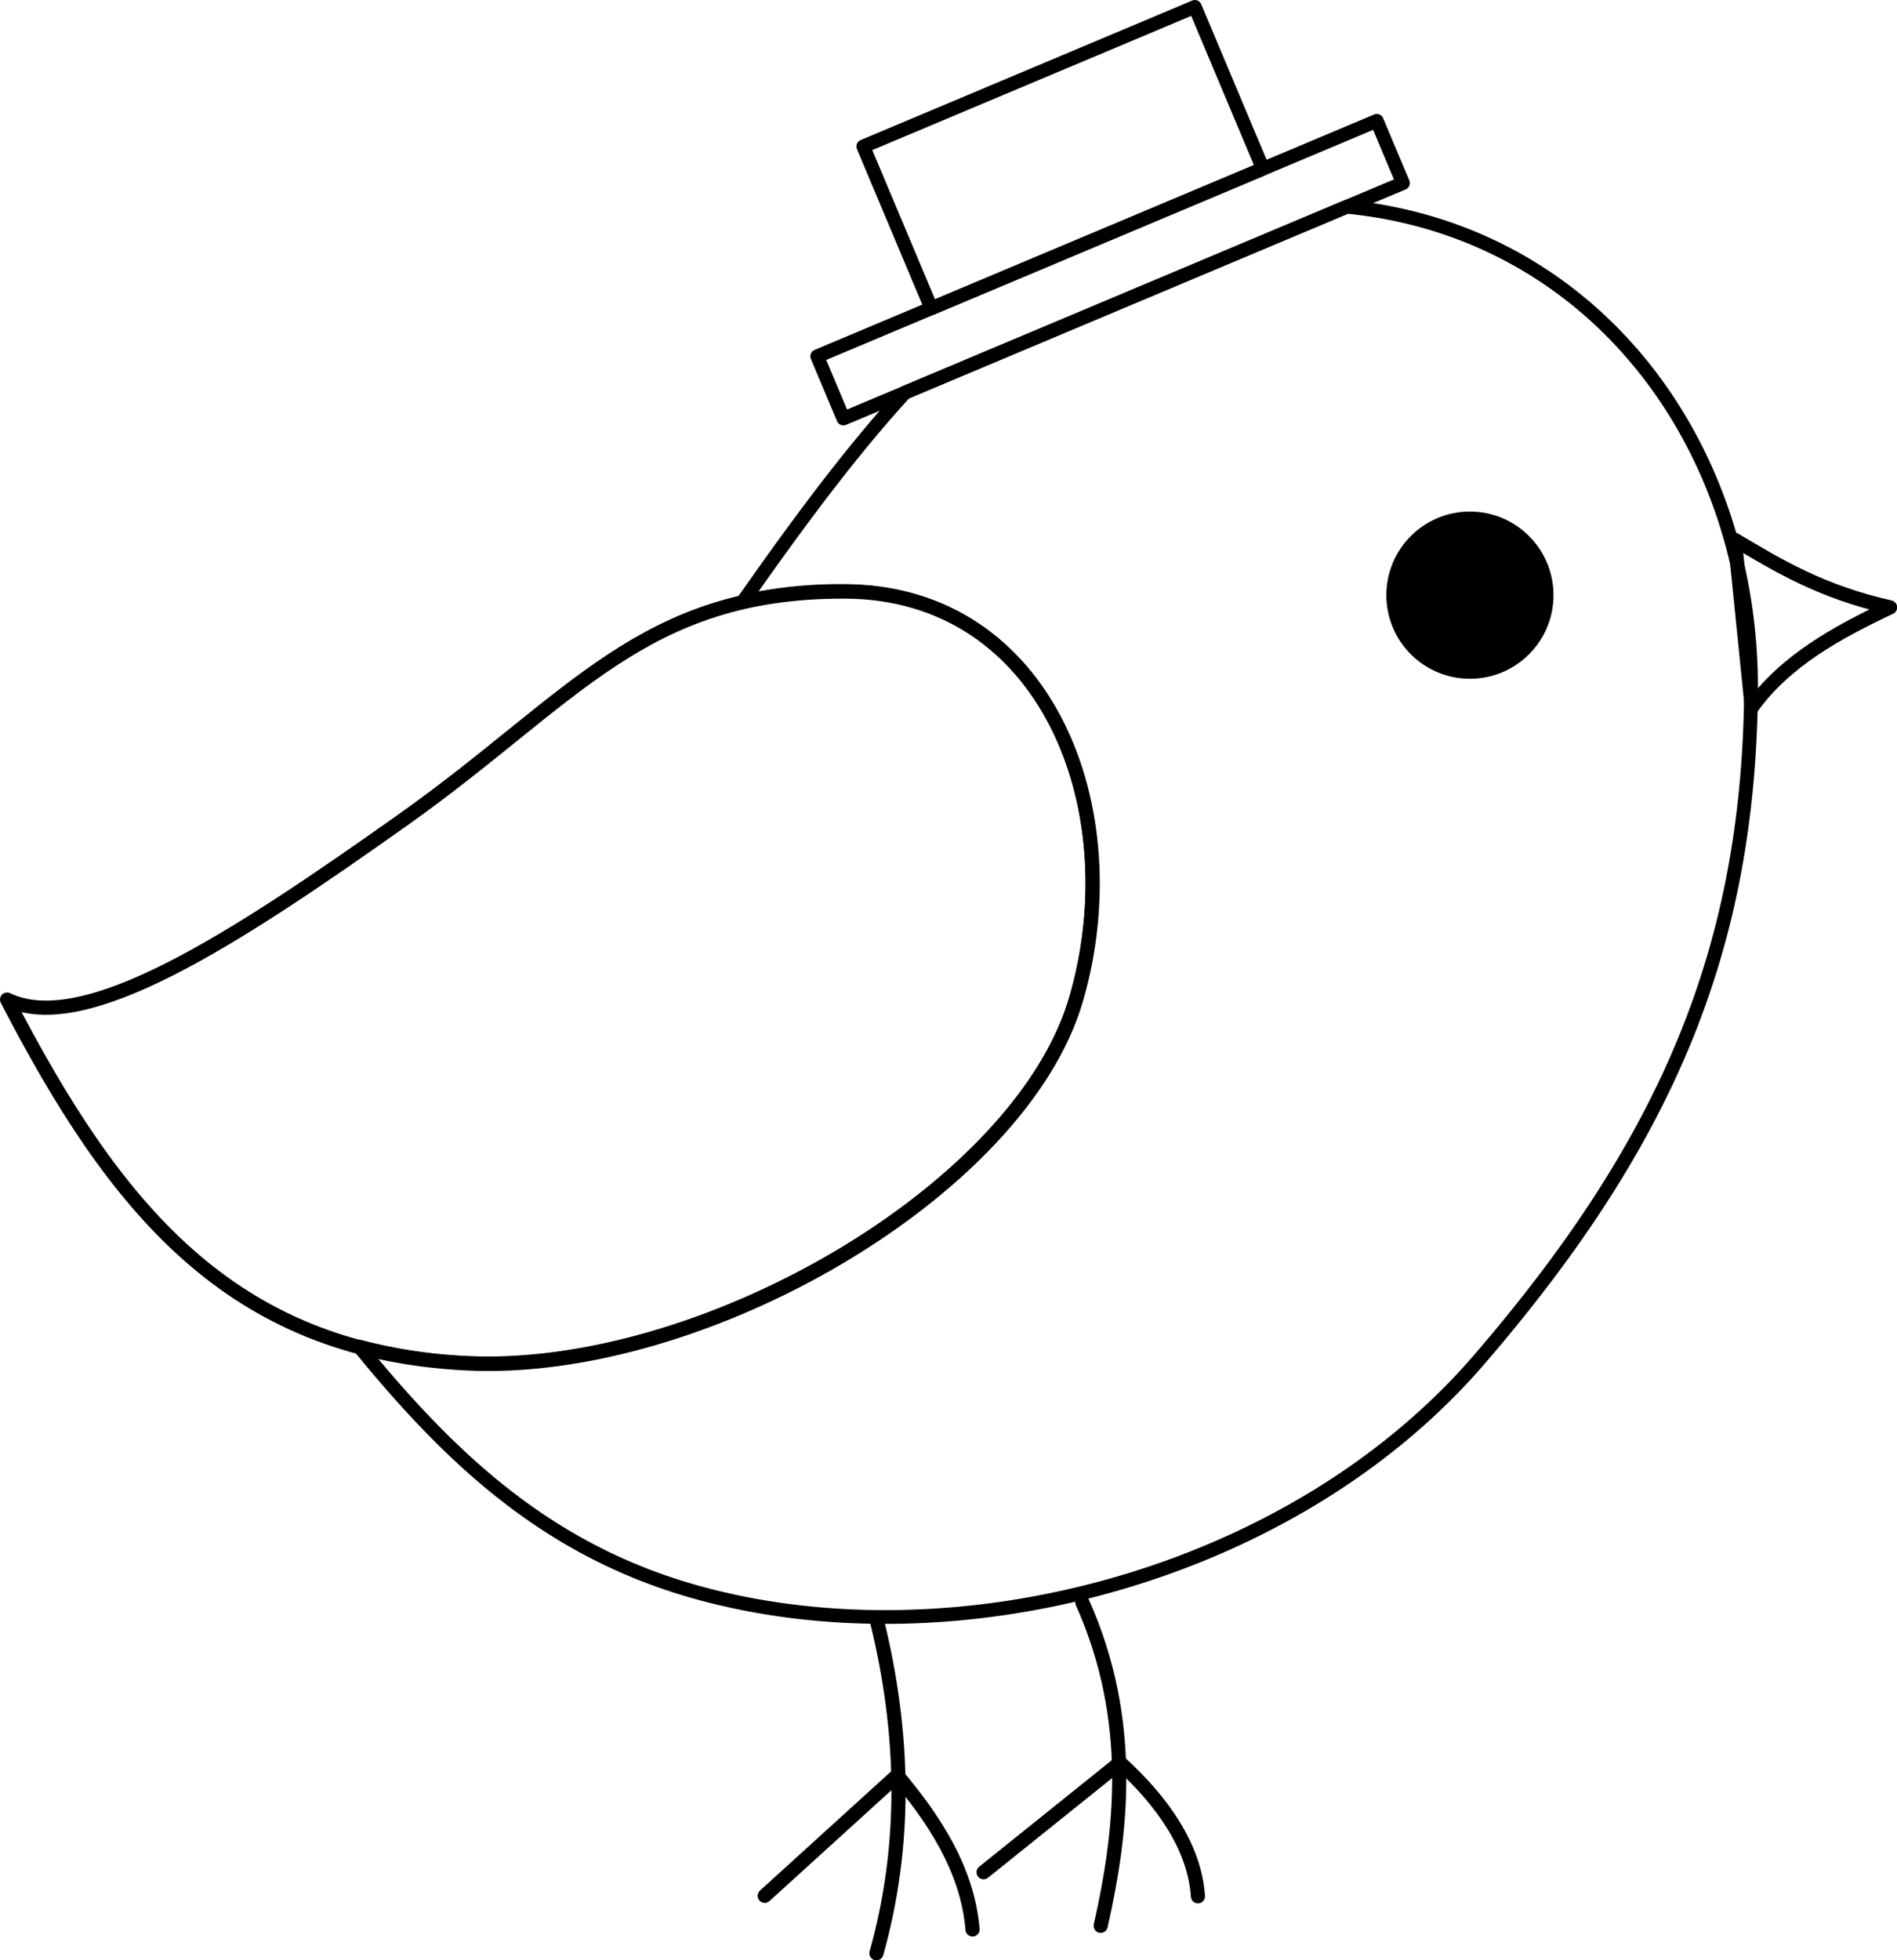 <svg xmlns="http://www.w3.org/2000/svg" viewBox="0 0 965.03 996.86"><title>logo-main</title><path d="M702.6,108.33L477.88,202.84c-24.72,27-49.47,59.57-76.17,97.39-2.08,2.95-4.19,5.92-6.31,8.88a226.56,226.56,0,0,1,51.53-5.37c102.79,0.23,146,110.58,117.82,207.45s-189.91,191.14-310.27,185a260.58,260.58,0,0,1-54.3-8.25c45.6,55.83,94.58,102.92,169.76,124.39,131.68,37.6,304.33-6.76,400-117.75S906.67,486,908.24,356.31C909.79,229.07,827.8,120.57,702.6,108.33Z" transform="translate(-17.48 -3.19)" style="fill:none;stroke:#000;stroke-linecap:round;stroke-linejoin:round;stroke-width:7px"/><path d="M447.1,304c102.79,0.23,146,110.58,117.82,207.45S375,702.58,254.65,696.49,75.57,616.8,21.08,511.49c39.36,19,115.37-30.37,201.78-91.67S344.32,303.77,447.1,304Z" transform="translate(-17.48 -3.19)" style="fill:none;stroke:#000;stroke-linecap:round;stroke-linejoin:round;stroke-width:7.193px"/><path d="M568.07,818c27,60.27,19.94,117.6,9.35,164.49" transform="translate(-17.48 -3.19)" style="fill:none;stroke:#000;stroke-linecap:round;stroke-linejoin:round;stroke-width:7.193px"/><path d="M626.88,967.49c-1.64-25.46-18.76-49-39.65-67.95l-69.39,55.71" transform="translate(-17.48 -3.19)" style="fill:none;stroke:#000;stroke-linecap:round;stroke-linejoin:round;stroke-width:7.193px"/><path d="M463.33,826.32c14.77,59.34,15.18,116.12,0,170.13" transform="translate(-17.48 -3.19)" style="fill:none;stroke:#000;stroke-linecap:round;stroke-linejoin:round;stroke-width:7.193px"/><path d="M512.23,984.34c-2.56-30.91-20.18-56.76-38.33-78.34l-67.4,61.24" transform="translate(-17.48 -3.19)" style="fill:none;stroke:#000;stroke-linecap:round;stroke-linejoin:round;stroke-width:7.193px"/><circle cx="747.77" cy="302.65" r="38.92" style="stroke:#000;stroke-linecap:round;stroke-linejoin:round;stroke-width:7.193px"/><path d="M900,277.69c22.08,13.15,43.87,26.42,79,34.36-27.48,12.94-53.46,27.38-70.38,50.88Z" transform="translate(-17.48 -3.19)" style="fill:none;stroke:#000;stroke-linecap:round;stroke-linejoin:round;stroke-width:7.193px"/><rect x="427.8" y="123.16" width="308.81" height="34.34" transform="translate(-26.36 233.49) rotate(-22.81)" style="fill:none;stroke:#000;stroke-linecap:round;stroke-linejoin:round;stroke-width:7px"/><rect x="466.8" y="38.69" width="183" height="89.29" transform="translate(-6.13 219.76) rotate(-22.81)" style="fill:none;stroke:#000;stroke-linecap:round;stroke-linejoin:round;stroke-width:7px"/></svg>